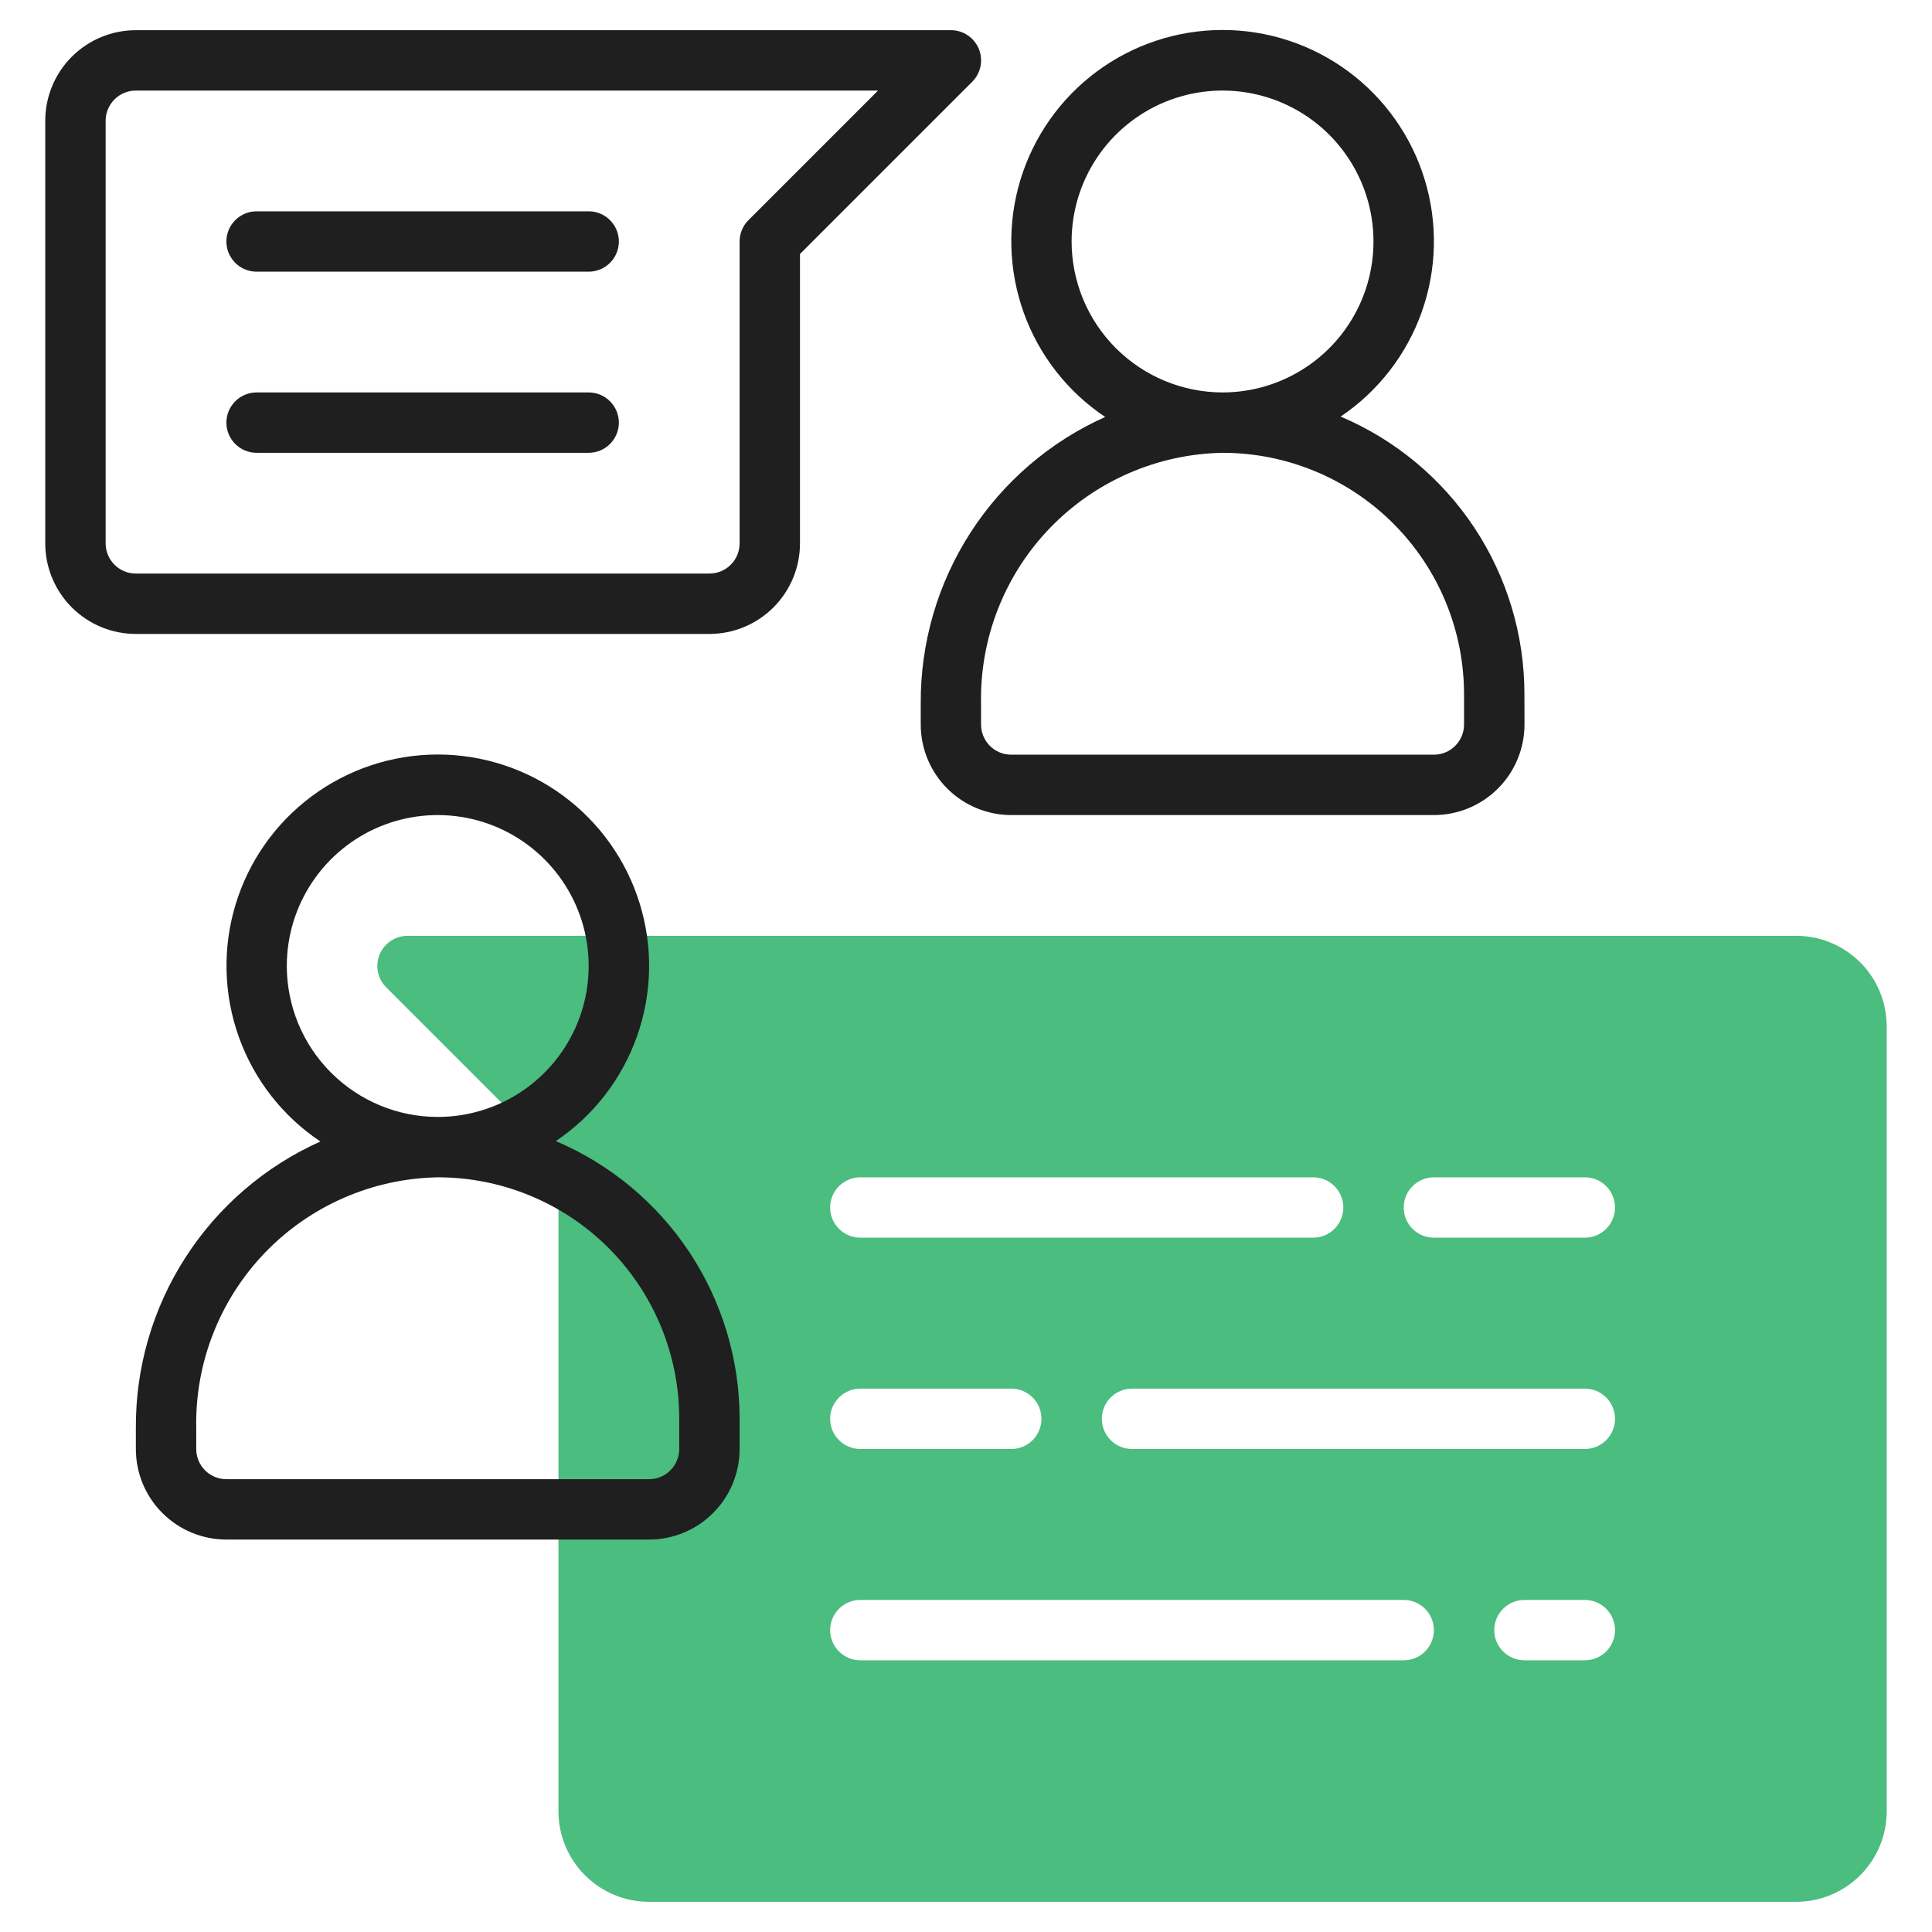 <svg width="56" height="56" viewBox="0 0 56 56" fill="none" xmlns="http://www.w3.org/2000/svg">
<path d="M52.062 27.125H11.812C11.639 27.125 11.47 27.176 11.326 27.273C11.182 27.369 11.07 27.505 11.004 27.665C10.938 27.825 10.921 28.001 10.954 28.171C10.988 28.34 11.071 28.496 11.194 28.619L16.187 33.612V52.5C16.187 53.196 16.464 53.864 16.956 54.356C17.448 54.848 18.116 55.125 18.812 55.125H52.062C52.758 55.125 53.426 54.848 53.919 54.356C54.411 53.864 54.687 53.196 54.687 52.5V29.75C54.687 29.054 54.411 28.386 53.919 27.894C53.426 27.402 52.758 27.125 52.062 27.125ZM24.937 34.125H38.062C38.294 34.125 38.517 34.217 38.681 34.381C38.845 34.545 38.937 34.768 38.937 35C38.937 35.232 38.845 35.455 38.681 35.619C38.517 35.783 38.294 35.875 38.062 35.875H24.937C24.705 35.875 24.483 35.783 24.319 35.619C24.154 35.455 24.062 35.232 24.062 35C24.062 34.768 24.154 34.545 24.319 34.381C24.483 34.217 24.705 34.125 24.937 34.125ZM24.937 40.25H29.312C29.544 40.25 29.767 40.342 29.931 40.506C30.095 40.67 30.187 40.893 30.187 41.125C30.187 41.357 30.095 41.58 29.931 41.744C29.767 41.908 29.544 42 29.312 42H24.937C24.705 42 24.483 41.908 24.319 41.744C24.154 41.58 24.062 41.357 24.062 41.125C24.062 40.893 24.154 40.67 24.319 40.506C24.483 40.342 24.705 40.25 24.937 40.25ZM40.687 48.125H24.937C24.705 48.125 24.483 48.033 24.319 47.869C24.154 47.705 24.062 47.482 24.062 47.25C24.062 47.018 24.154 46.795 24.319 46.631C24.483 46.467 24.705 46.375 24.937 46.375H40.687C40.919 46.375 41.142 46.467 41.306 46.631C41.47 46.795 41.562 47.018 41.562 47.25C41.562 47.482 41.47 47.705 41.306 47.869C41.142 48.033 40.919 48.125 40.687 48.125ZM45.937 48.125H44.187C43.955 48.125 43.733 48.033 43.569 47.869C43.404 47.705 43.312 47.482 43.312 47.25C43.312 47.018 43.404 46.795 43.569 46.631C43.733 46.467 43.955 46.375 44.187 46.375H45.937C46.169 46.375 46.392 46.467 46.556 46.631C46.72 46.795 46.812 47.018 46.812 47.25C46.812 47.482 46.72 47.705 46.556 47.869C46.392 48.033 46.169 48.125 45.937 48.125ZM45.937 42H32.812C32.58 42 32.358 41.908 32.194 41.744C32.029 41.58 31.937 41.357 31.937 41.125C31.937 40.893 32.029 40.67 32.194 40.506C32.358 40.342 32.58 40.25 32.812 40.25H45.937C46.169 40.25 46.392 40.342 46.556 40.506C46.72 40.67 46.812 40.893 46.812 41.125C46.812 41.357 46.72 41.58 46.556 41.744C46.392 41.908 46.169 42 45.937 42ZM45.937 35.875H41.562C41.33 35.875 41.108 35.783 40.944 35.619C40.779 35.455 40.687 35.232 40.687 35C40.687 34.768 40.779 34.545 40.944 34.381C41.108 34.217 41.33 34.125 41.562 34.125H45.937C46.169 34.125 46.392 34.217 46.556 34.381C46.72 34.545 46.812 34.768 46.812 35C46.812 35.232 46.72 35.455 46.556 35.619C46.392 35.783 46.169 35.875 45.937 35.875Z" fill="#4ABD7F"/>
<path d="M44.186 20.125C44.188 18.408 43.683 16.729 42.736 15.297C41.788 13.865 40.44 12.744 38.859 12.075C39.948 11.341 40.773 10.277 41.211 9.04C41.65 7.802 41.679 6.456 41.294 5.201C40.91 3.945 40.132 2.847 39.076 2.067C38.02 1.287 36.741 0.867 35.428 0.869C34.115 0.871 32.837 1.295 31.783 2.079C30.73 2.862 29.956 3.964 29.575 5.22C29.195 6.477 29.229 7.823 29.672 9.059C30.114 10.295 30.942 11.356 32.034 12.086C30.433 12.803 29.075 13.97 28.126 15.445C27.177 16.919 26.677 18.639 26.688 20.392V21C26.688 21.696 26.964 22.364 27.456 22.856C27.949 23.348 28.616 23.625 29.313 23.625H41.563C42.259 23.625 42.926 23.348 43.419 22.856C43.911 22.364 44.188 21.696 44.188 21L44.186 20.125ZM31.061 7C31.061 6.134 31.317 5.289 31.798 4.569C32.279 3.85 32.962 3.289 33.762 2.958C34.561 2.627 35.441 2.54 36.289 2.709C37.138 2.878 37.918 3.294 38.529 3.906C39.141 4.518 39.558 5.298 39.727 6.146C39.896 6.995 39.809 7.875 39.478 8.674C39.147 9.473 38.586 10.157 37.867 10.637C37.147 11.118 36.301 11.375 35.436 11.375C34.276 11.373 33.164 10.912 32.344 10.092C31.524 9.272 31.062 8.16 31.061 7V7ZM42.436 21C42.436 21.232 42.344 21.454 42.18 21.619C42.016 21.783 41.793 21.875 41.561 21.875H29.311C29.079 21.875 28.856 21.783 28.692 21.619C28.528 21.454 28.436 21.232 28.436 21V20.394C28.418 19.457 28.584 18.525 28.927 17.652C29.269 16.779 29.78 15.982 30.431 15.307C31.081 14.632 31.859 14.092 32.718 13.717C33.578 13.343 34.503 13.141 35.44 13.125C37.296 13.126 39.075 13.864 40.387 15.177C41.699 16.489 42.436 18.269 42.436 20.125V21Z" fill="#1F1F1F"/>
<path d="M3.938 41.395V42C3.938 42.697 4.214 43.364 4.707 43.856C5.199 44.349 5.866 44.625 6.563 44.625H18.813C19.509 44.625 20.177 44.349 20.669 43.856C21.161 43.364 21.438 42.697 21.438 42V41.125C21.437 39.409 20.932 37.731 19.985 36.299C19.038 34.868 17.691 33.747 16.111 33.075C17.201 32.342 18.025 31.278 18.463 30.04C18.902 28.802 18.931 27.456 18.546 26.201C18.162 24.946 17.384 23.847 16.327 23.067C15.271 22.287 13.992 21.868 12.679 21.87C11.366 21.872 10.088 22.297 9.035 23.08C7.981 23.864 7.207 24.965 6.827 26.222C6.447 27.479 6.481 28.825 6.924 30.061C7.367 31.297 8.195 32.358 9.287 33.087C7.685 33.804 6.327 34.971 5.377 36.446C4.427 37.921 3.927 39.64 3.938 41.395V41.395ZM8.313 28C8.313 27.135 8.569 26.289 9.05 25.57C9.531 24.85 10.214 24.289 11.013 23.958C11.813 23.627 12.693 23.541 13.541 23.709C14.39 23.878 15.169 24.295 15.781 24.907C16.393 25.518 16.81 26.298 16.979 27.147C17.147 27.995 17.061 28.875 16.73 29.674C16.398 30.474 15.838 31.157 15.118 31.638C14.399 32.119 13.553 32.375 12.688 32.375C11.528 32.374 10.416 31.913 9.596 31.092C8.775 30.272 8.314 29.16 8.313 28V28ZM12.692 34.125C13.611 34.125 14.521 34.306 15.37 34.658C16.22 35.01 16.991 35.525 17.641 36.175C18.291 36.825 18.806 37.597 19.157 38.447C19.508 39.296 19.689 40.206 19.688 41.125V42C19.688 42.232 19.596 42.455 19.431 42.619C19.267 42.783 19.045 42.875 18.813 42.875H6.563C6.331 42.875 6.108 42.783 5.944 42.619C5.78 42.455 5.688 42.232 5.688 42V41.395C5.669 40.457 5.836 39.526 6.179 38.653C6.521 37.78 7.032 36.983 7.682 36.308C8.333 35.632 9.11 35.092 9.97 34.718C10.83 34.343 11.755 34.142 12.692 34.125V34.125Z" fill="#1F1F1F"/>
<path d="M3.938 18.375H20.562C21.259 18.375 21.926 18.098 22.419 17.606C22.911 17.114 23.188 16.446 23.188 15.75V7.362L28.181 2.369C28.303 2.246 28.387 2.09 28.421 1.921C28.454 1.751 28.437 1.575 28.371 1.415C28.305 1.255 28.192 1.119 28.049 1.023C27.905 0.926 27.735 0.875 27.562 0.875H3.938C3.241 0.875 2.574 1.152 2.081 1.644C1.589 2.136 1.312 2.804 1.312 3.5V15.75C1.312 16.446 1.589 17.114 2.081 17.606C2.574 18.098 3.241 18.375 3.938 18.375ZM3.062 3.5C3.062 3.268 3.155 3.045 3.319 2.881C3.483 2.717 3.705 2.625 3.938 2.625H25.45L21.694 6.381C21.53 6.545 21.438 6.768 21.438 7V15.75C21.438 15.982 21.345 16.205 21.181 16.369C21.017 16.533 20.795 16.625 20.562 16.625H3.938C3.705 16.625 3.483 16.533 3.319 16.369C3.155 16.205 3.062 15.982 3.062 15.75V3.5Z" fill="#1F1F1F"/>
<path d="M7.438 7.875H17.062C17.295 7.875 17.517 7.783 17.681 7.619C17.845 7.455 17.938 7.232 17.938 7C17.938 6.768 17.845 6.545 17.681 6.381C17.517 6.217 17.295 6.125 17.062 6.125H7.438C7.205 6.125 6.983 6.217 6.819 6.381C6.655 6.545 6.562 6.768 6.562 7C6.562 7.232 6.655 7.455 6.819 7.619C6.983 7.783 7.205 7.875 7.438 7.875V7.875Z" fill="#1F1F1F"/>
<path d="M7.438 13.125H17.062C17.295 13.125 17.517 13.033 17.681 12.869C17.845 12.705 17.938 12.482 17.938 12.25C17.938 12.018 17.845 11.795 17.681 11.631C17.517 11.467 17.295 11.375 17.062 11.375H7.438C7.205 11.375 6.983 11.467 6.819 11.631C6.655 11.795 6.562 12.018 6.562 12.25C6.562 12.482 6.655 12.705 6.819 12.869C6.983 13.033 7.205 13.125 7.438 13.125V13.125Z" fill="#1F1F1F"/>
</svg>
